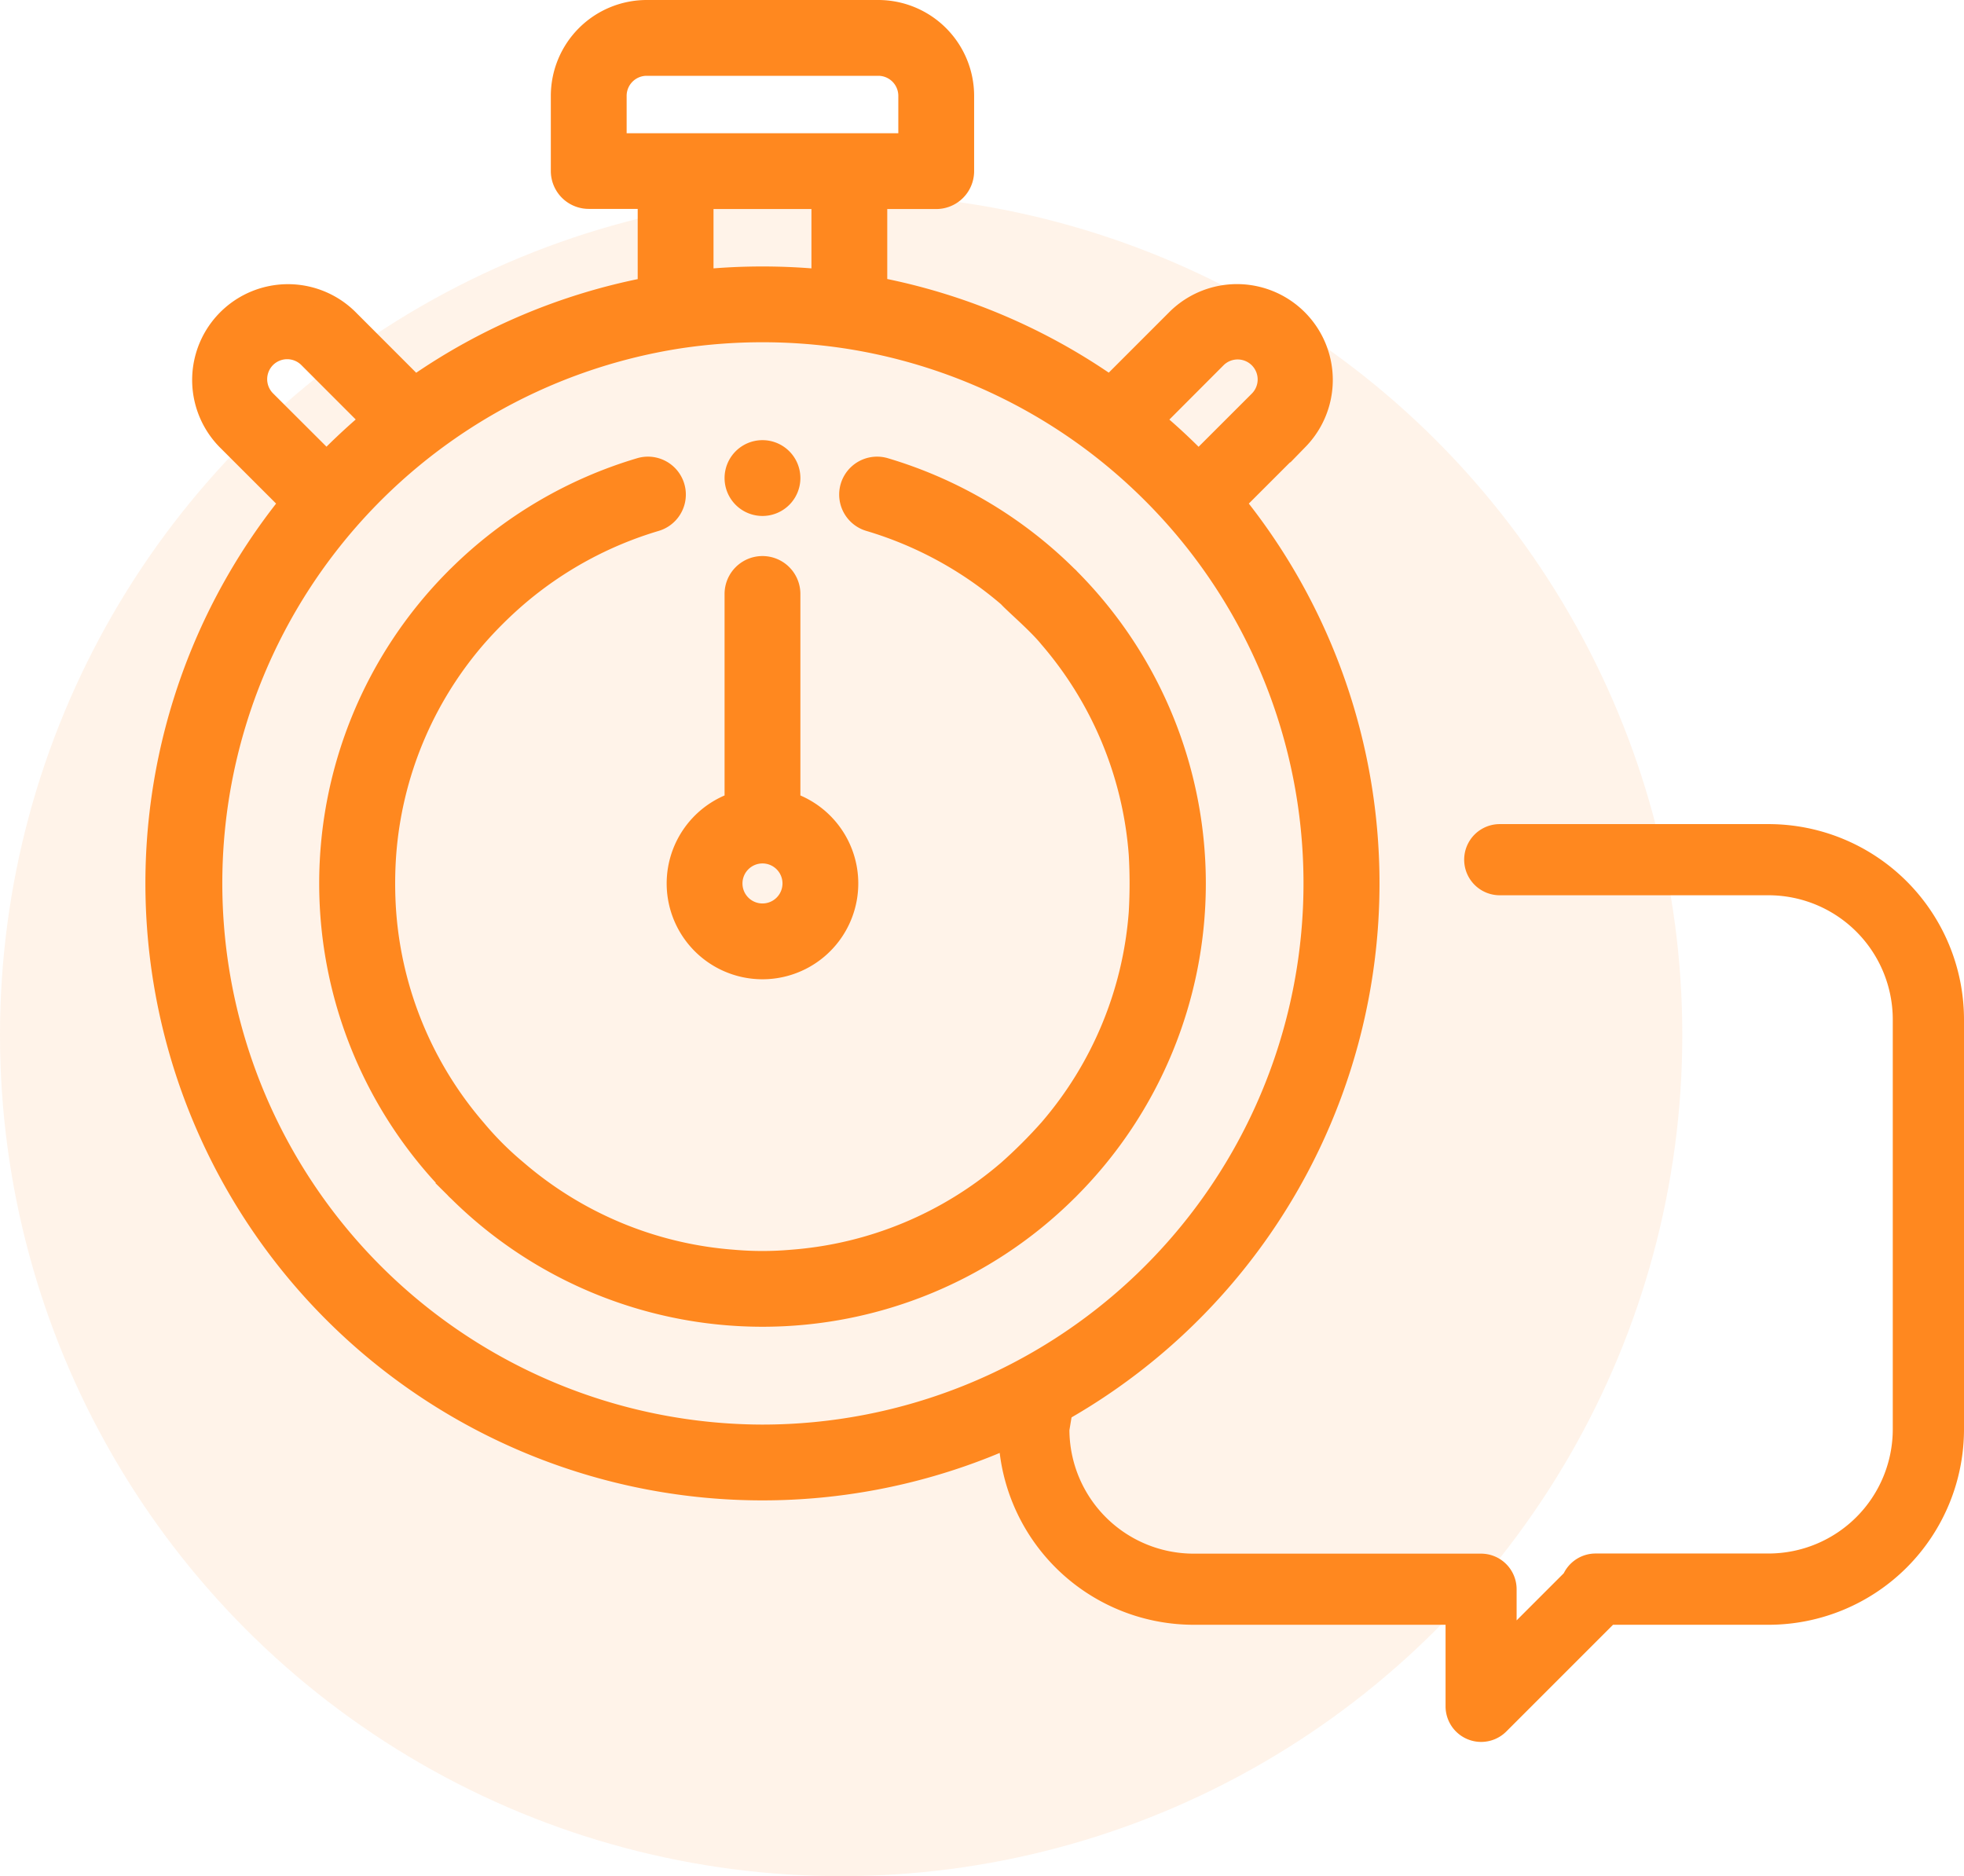 <svg xmlns="http://www.w3.org/2000/svg" width="54.87" height="52.416" viewBox="0 0 54.87 52.416"><defs><style>.a,.b{fill:#ff881f;}.a{opacity:0.1;}.b{stroke:#ff881f;stroke-width:0.5px;}</style></defs><g transform="translate(-466 -320.584)"><circle class="a" cx="23.5" cy="23.5" r="23.5" transform="translate(466 326)"/><g transform="translate(494.139 343.858)"><path class="b" d="M.89,189.041a.744.744,0,0,1,.744.744l-.146.878a3.723,3.723,0,0,0,3.719,3.719h8.031a.744.744,0,0,1,.744.743V196.6l1.775-1.775a.744.744,0,0,1,.682-.447h4.833a3.723,3.723,0,0,0,3.719-3.719V179.207a3.723,3.723,0,0,0-3.719-3.719H13.761a.744.744,0,0,1,0-1.488h7.513a5.213,5.213,0,0,1,5.207,5.207v11.455a5.213,5.213,0,0,1-5.207,5.207H16.822l-3.055,3.055a.744.744,0,0,1-1.27-.525l0-2.53H5.207A5.213,5.213,0,0,1,0,190.662l.146-.878A.744.744,0,0,1,.89,189.041Z" transform="translate(0 -174)"/></g><g transform="translate(470.313 320.834)"><path class="b" d="M30.242,13.8l1.742-1.742a2.427,2.427,0,0,0-3.432-3.432l-1.859,1.859a16.993,16.993,0,0,0-6.468-2.735V5.34h1.618a.809.809,0,0,0,.809-.809v-2.1A2.43,2.43,0,0,0,20.225,0H13.753a2.43,2.43,0,0,0-2.427,2.427v2.1a.809.809,0,0,0,.809.809h1.618V7.753a16.99,16.99,0,0,0-6.468,2.735L5.426,8.628A2.427,2.427,0,0,0,1.994,12.06L3.735,13.8a16.989,16.989,0,1,0,26.507,0ZM29.7,9.772a.809.809,0,0,1,1.144,1.144l-1.672,1.671q-.565-.58-1.183-1.1ZM12.944,2.427a.81.81,0,0,1,.809-.809h6.472a.81.81,0,0,1,.809.809V3.722h-8.09ZM18.607,5.34V7.52a17.405,17.405,0,0,0-3.236,0V5.34ZM3.138,9.772a.81.81,0,0,1,1.144,0l1.71,1.711q-.616.524-1.183,1.1L3.138,10.916a.81.81,0,0,1,0-1.144ZM16.989,39.8A15.373,15.373,0,0,1,14.682,9.233a15.619,15.619,0,0,1,4.614,0,15.36,15.36,0,0,1,6.992,2.959,15.517,15.517,0,0,1,2.251,2.1A15.372,15.372,0,0,1,16.989,39.8Zm0,0" transform="translate(0 0)"/><path class="b" d="M182.427,203.326a2.427,2.427,0,0,0,.809-4.715v-5.8a.809.809,0,1,0-1.618,0v5.8a2.427,2.427,0,0,0,.809,4.715Zm0-3.236a.809.809,0,1,1-.809.809A.81.81,0,0,1,182.427,200.09Zm0,0" transform="translate(-165.438 -176.467)"/><path class="b" d="M80.753,160.837c-.013-.015-.025-.03-.04-.044s-.031-.029-.047-.043a12.179,12.179,0,0,0-5.1-3.019.809.809,0,0,0-.458,1.552,10.544,10.544,0,0,1,3.864,2.107c.18.2.822.742,1.146,1.143a10.418,10.418,0,0,1,2.5,6.03,14.179,14.179,0,0,1,0,1.618,10.418,10.418,0,0,1-2.5,6.03,13.66,13.66,0,0,1-1.144,1.144,10.421,10.421,0,0,1-6.03,2.5,9.26,9.26,0,0,1-1.618,0,10.419,10.419,0,0,1-6.03-2.5,8.878,8.878,0,0,1-1.144-1.144,10.419,10.419,0,0,1-2.5-6.03,11.321,11.321,0,0,1,0-1.618,10.418,10.418,0,0,1,2.5-6.03A11.417,11.417,0,0,1,65.3,161.39a10.539,10.539,0,0,1,3.864-2.107.809.809,0,1,0-.458-1.552,12.175,12.175,0,0,0-5.1,3.018c-.017.014-.075.073-.088.087a12.115,12.115,0,0,0,0,17.071c.013.015.025.03.04.044s.028.027.043.039a12.116,12.116,0,0,0,17.071,0c.015-.013.07-.068.082-.082a12.115,12.115,0,0,0,0-17.071Zm0,0" transform="translate(-55.146 -144.94)"/><path class="b" d="M200.809,153.618a.809.809,0,1,0-.809-.809A.809.809,0,0,0,200.809,153.618Zm0,0" transform="translate(-183.82 -139.703)"/></g></g></svg>
